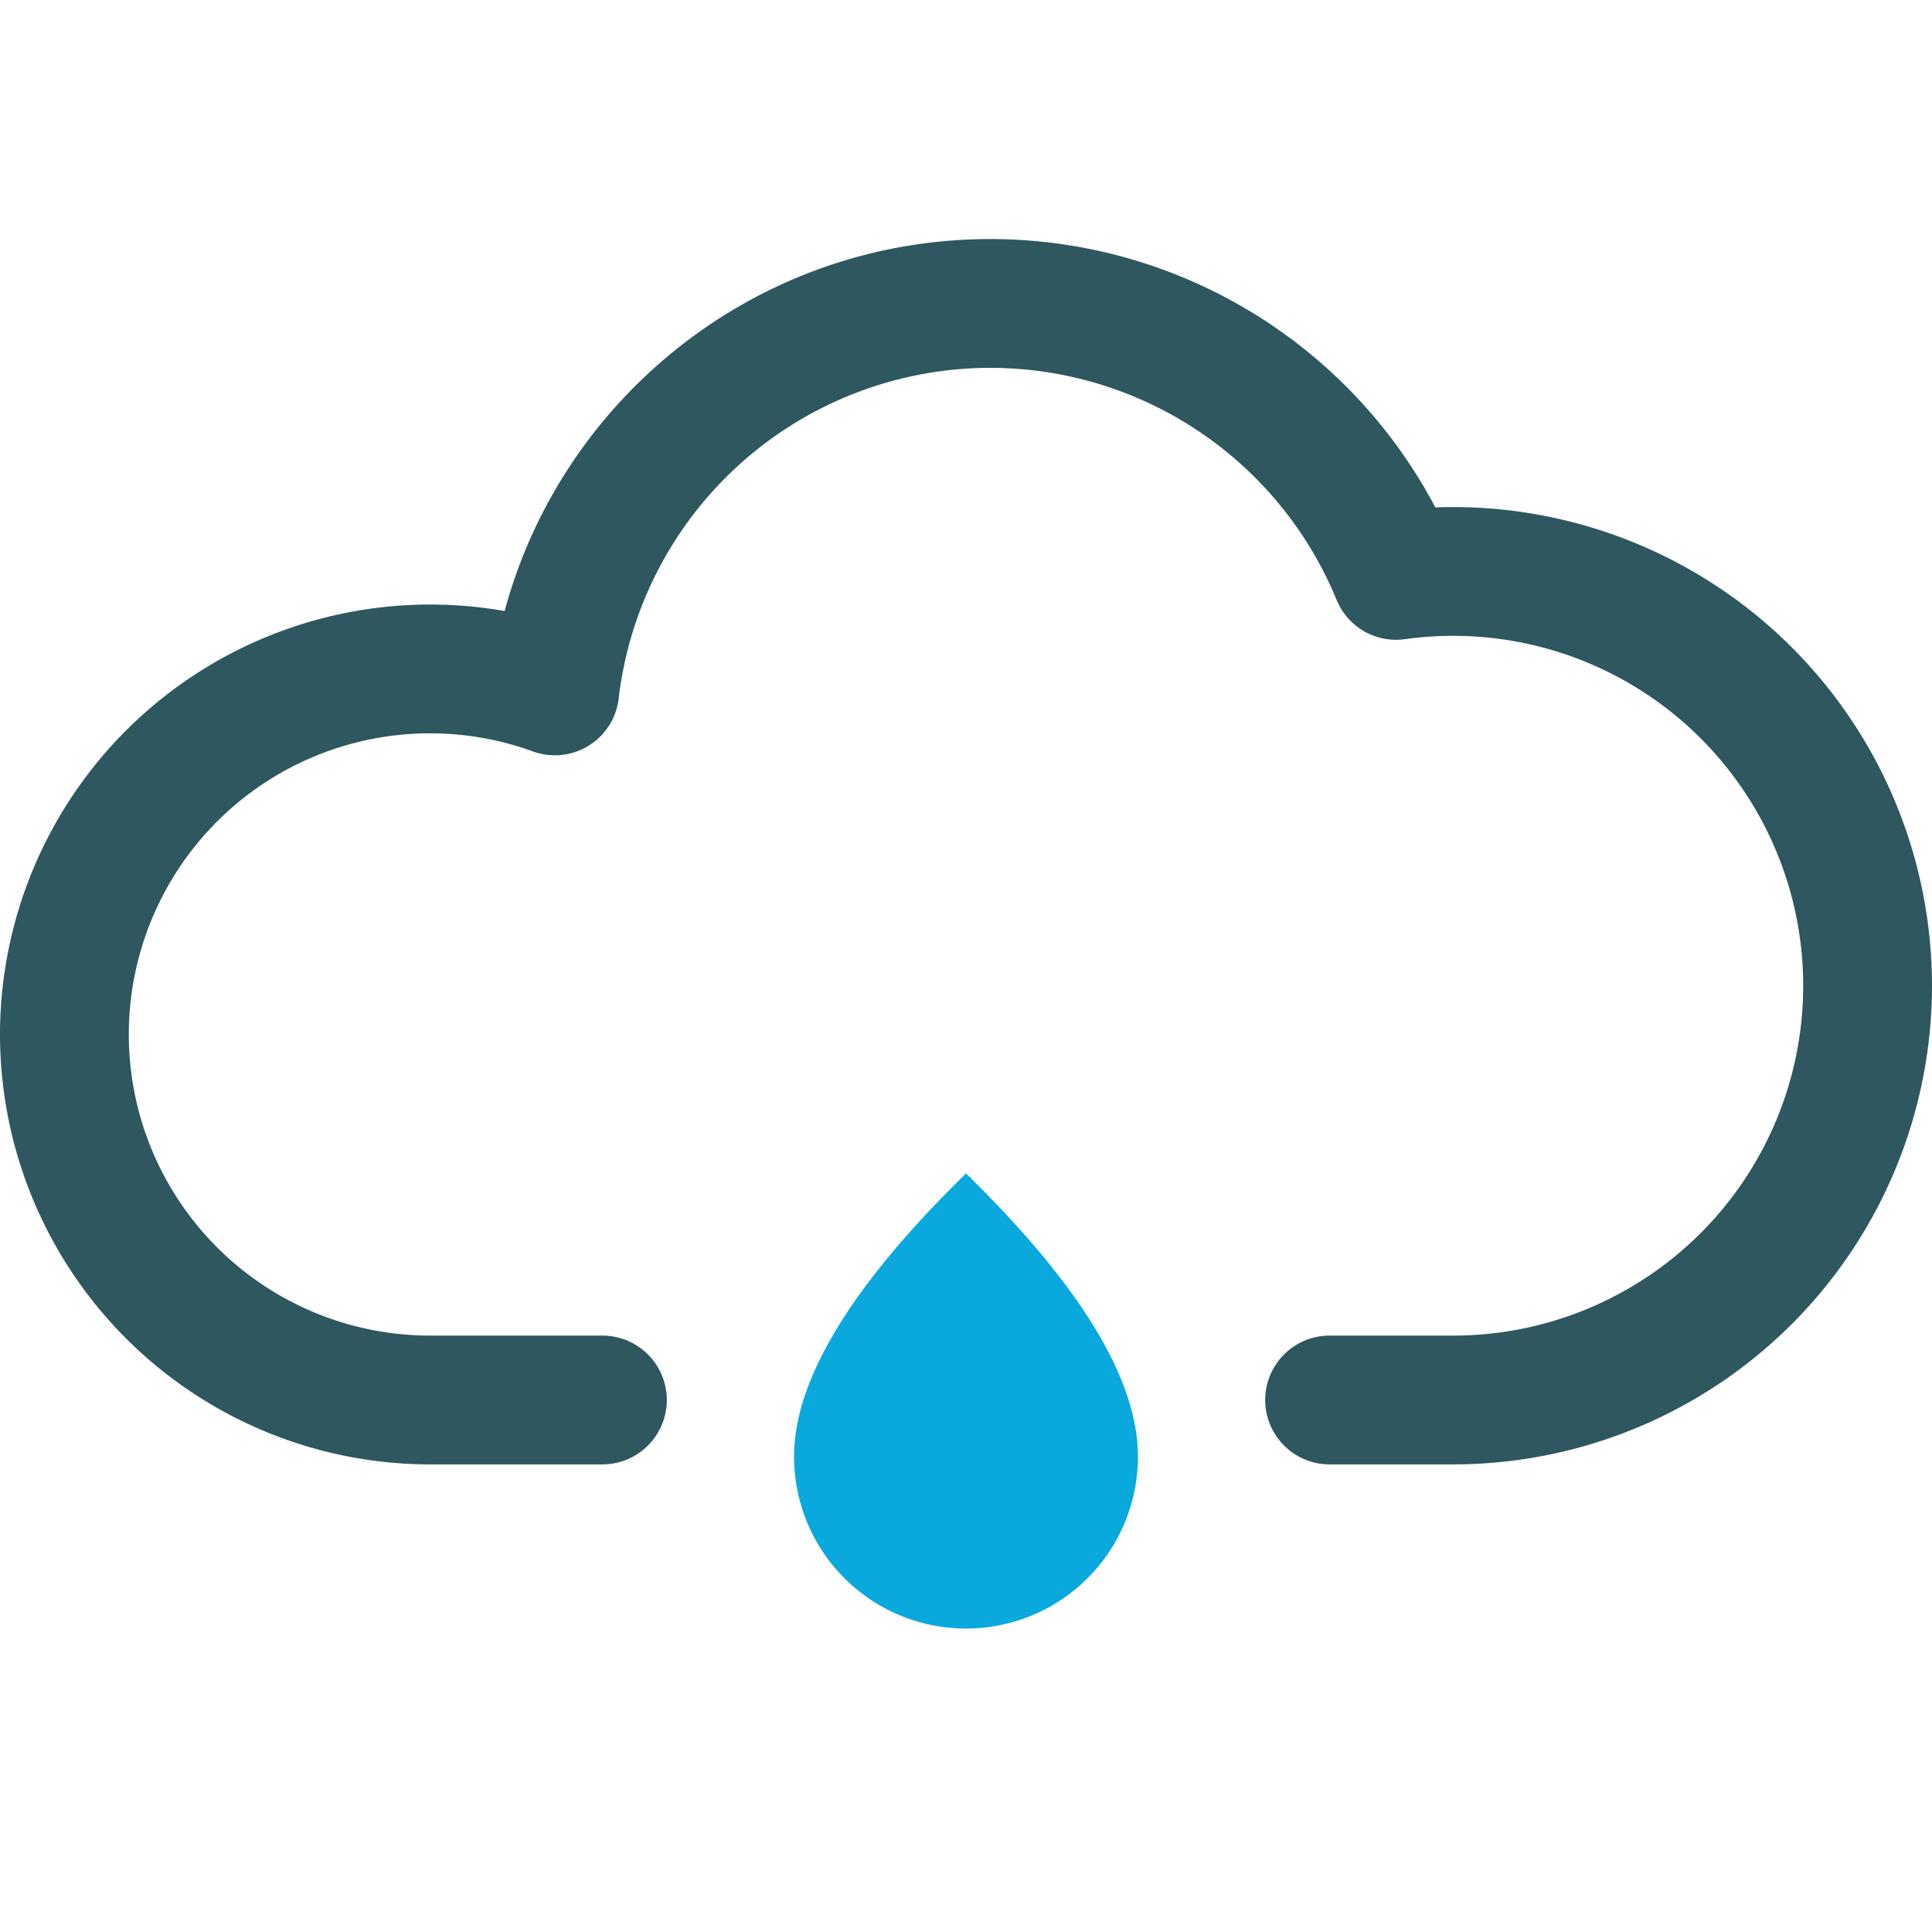 <svg viewBox="0 0 30 30" xmlns="http://www.w3.org/2000/svg" class="twr-icon"><path d="M15 18.221c1.308 1.281 2.67 2.924 2.67 4.397a2.67 2.67 0 0 1-5.34 0c0-1.473 1.362-3.116 2.67-4.397Z" class="twr-icon-rain" fill="#09A8DD"/><path d="M9.354 20.739H6.676A4.679 4.679 0 0 1 2 16.063a4.678 4.678 0 0 1 6.272-4.396.997.997 0 0 0 1.335-.824 5.813 5.813 0 0 1 5.771-5.131 5.818 5.818 0 0 1 5.377 3.603.998.998 0 0 0 1.062.61A5.435 5.435 0 0 1 28 15.306a5.435 5.435 0 0 1-5.432 5.433h-1.922a1 1 0 0 0 0 2h1.922A7.436 7.436 0 0 0 30 15.306a7.435 7.435 0 0 0-7.712-7.427 7.814 7.814 0 0 0-6.91-4.167c-3.607 0-6.646 2.451-7.542 5.776A6.68 6.68 0 0 0 0 16.063a6.68 6.68 0 0 0 6.676 6.676h2.678a1 1 0 0 0 0-2Z" class="twr-icon-outline" fill="#2E5760"/></svg>